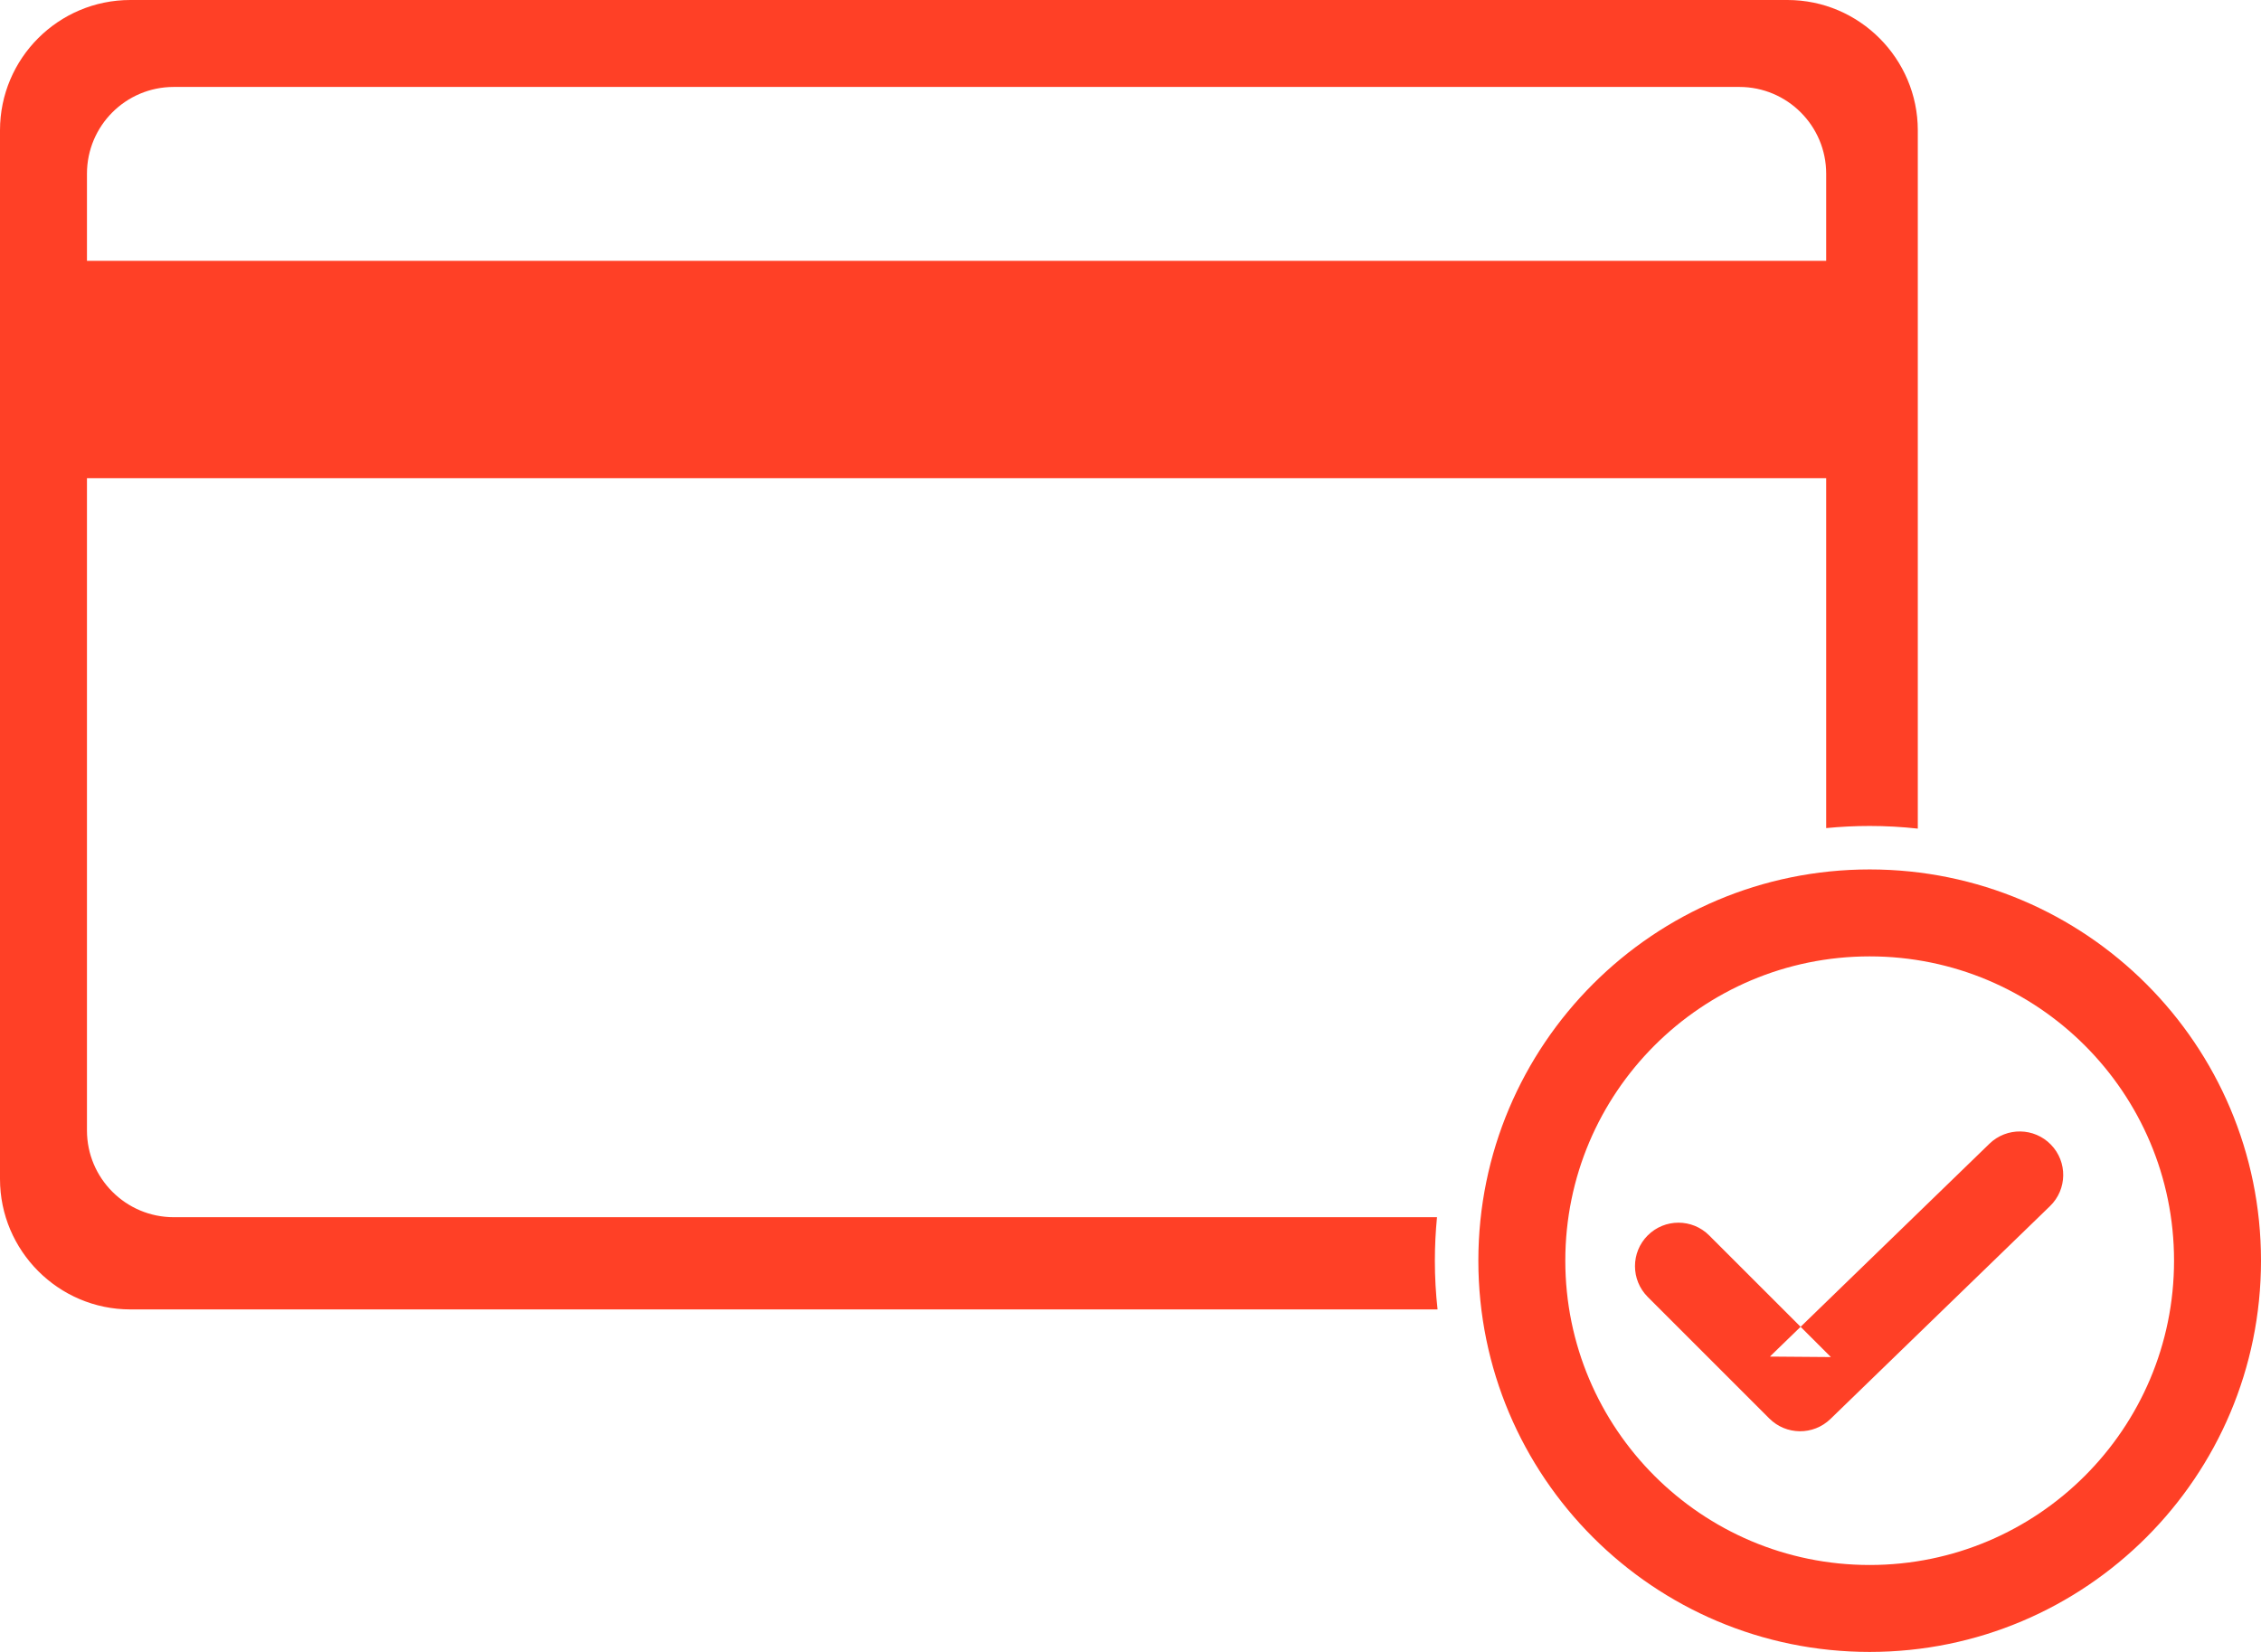 <?xml version="1.0" encoding="UTF-8" standalone="no"?>
<svg width="52px" height="38px" viewBox="0 0 52 38" version="1.1" xmlns="http://www.w3.org/2000/svg" xmlns:xlink="http://www.w3.org/1999/xlink">
    <!-- Generator: Sketch 3.6 (26304) - http://www.bohemiancoding.com/sketch -->
    <title>icons/card</title>
    <desc>Created with Sketch.</desc>
    <defs></defs>
    <g id="Page-1" stroke="none" stroke-width="1" fill="none" fill-rule="evenodd">
        <g id="finolog-alfa/full-photo" transform="translate(-921, -4739)" fill="#FF4026">
            <g id="content" transform="translate(105, 1024)">
                <g id="how-to-use" transform="translate(0, 3538)">
                    <g id="1-copy-2" transform="translate(814, 177)">
                        <path d="M44,19.049 L44,11 L4,11 L4,26.003 C4,27.105 4.894,28 5.997,28 L35.049,28 C35.017,28.329 35,28.663 35,29 C35,29.379 35.021,29.753 35.062,30.121 L4.997,30.121 C3.342,30.121 2,28.768 2,27.122 L2,2.998 C2,1.342 3.344,0 4.997,0 L43.11,0 C44.765,0 46.107,1.353 46.107,2.998 L46.107,19.061 C45.743,19.021 45.374,19 45,19 C44.663,19 44.329,19.017 44,19.049 Z M44,6 L44,3.997 C44,2.895 43.106,2 42.003,2 L5.997,2 C4.892,2 4,2.894 4,3.997 L4,6 L44,6 Z M36,29 C36,24.03 40.03,20 45,20 C49.97,20 54,24.03 54,29 C54,33.97 49.97,38 45,38 C40.03,38 36,33.97 36,29 Z M38,29 C38,25.135 41.135,22 45,22 C48.865,22 52,25.135 52,29 C52,32.865 48.865,36 45,36 C41.135,36 38,32.865 38,29 Z M39.895,29.833 L42.693,32.631 C43.08,33.017 43.704,33.022 44.097,32.642 L49.147,27.745 C49.544,27.361 49.554,26.728 49.169,26.331 C48.785,25.935 48.152,25.925 47.755,26.309 L42.705,31.206 L44.108,31.217 L41.309,28.419 C40.919,28.028 40.286,28.028 39.895,28.419 C39.505,28.809 39.505,29.442 39.895,29.833 Z" id="icons/card"></path>
                    </g>
                </g>
            </g>
        </g>
    </g>
</svg>